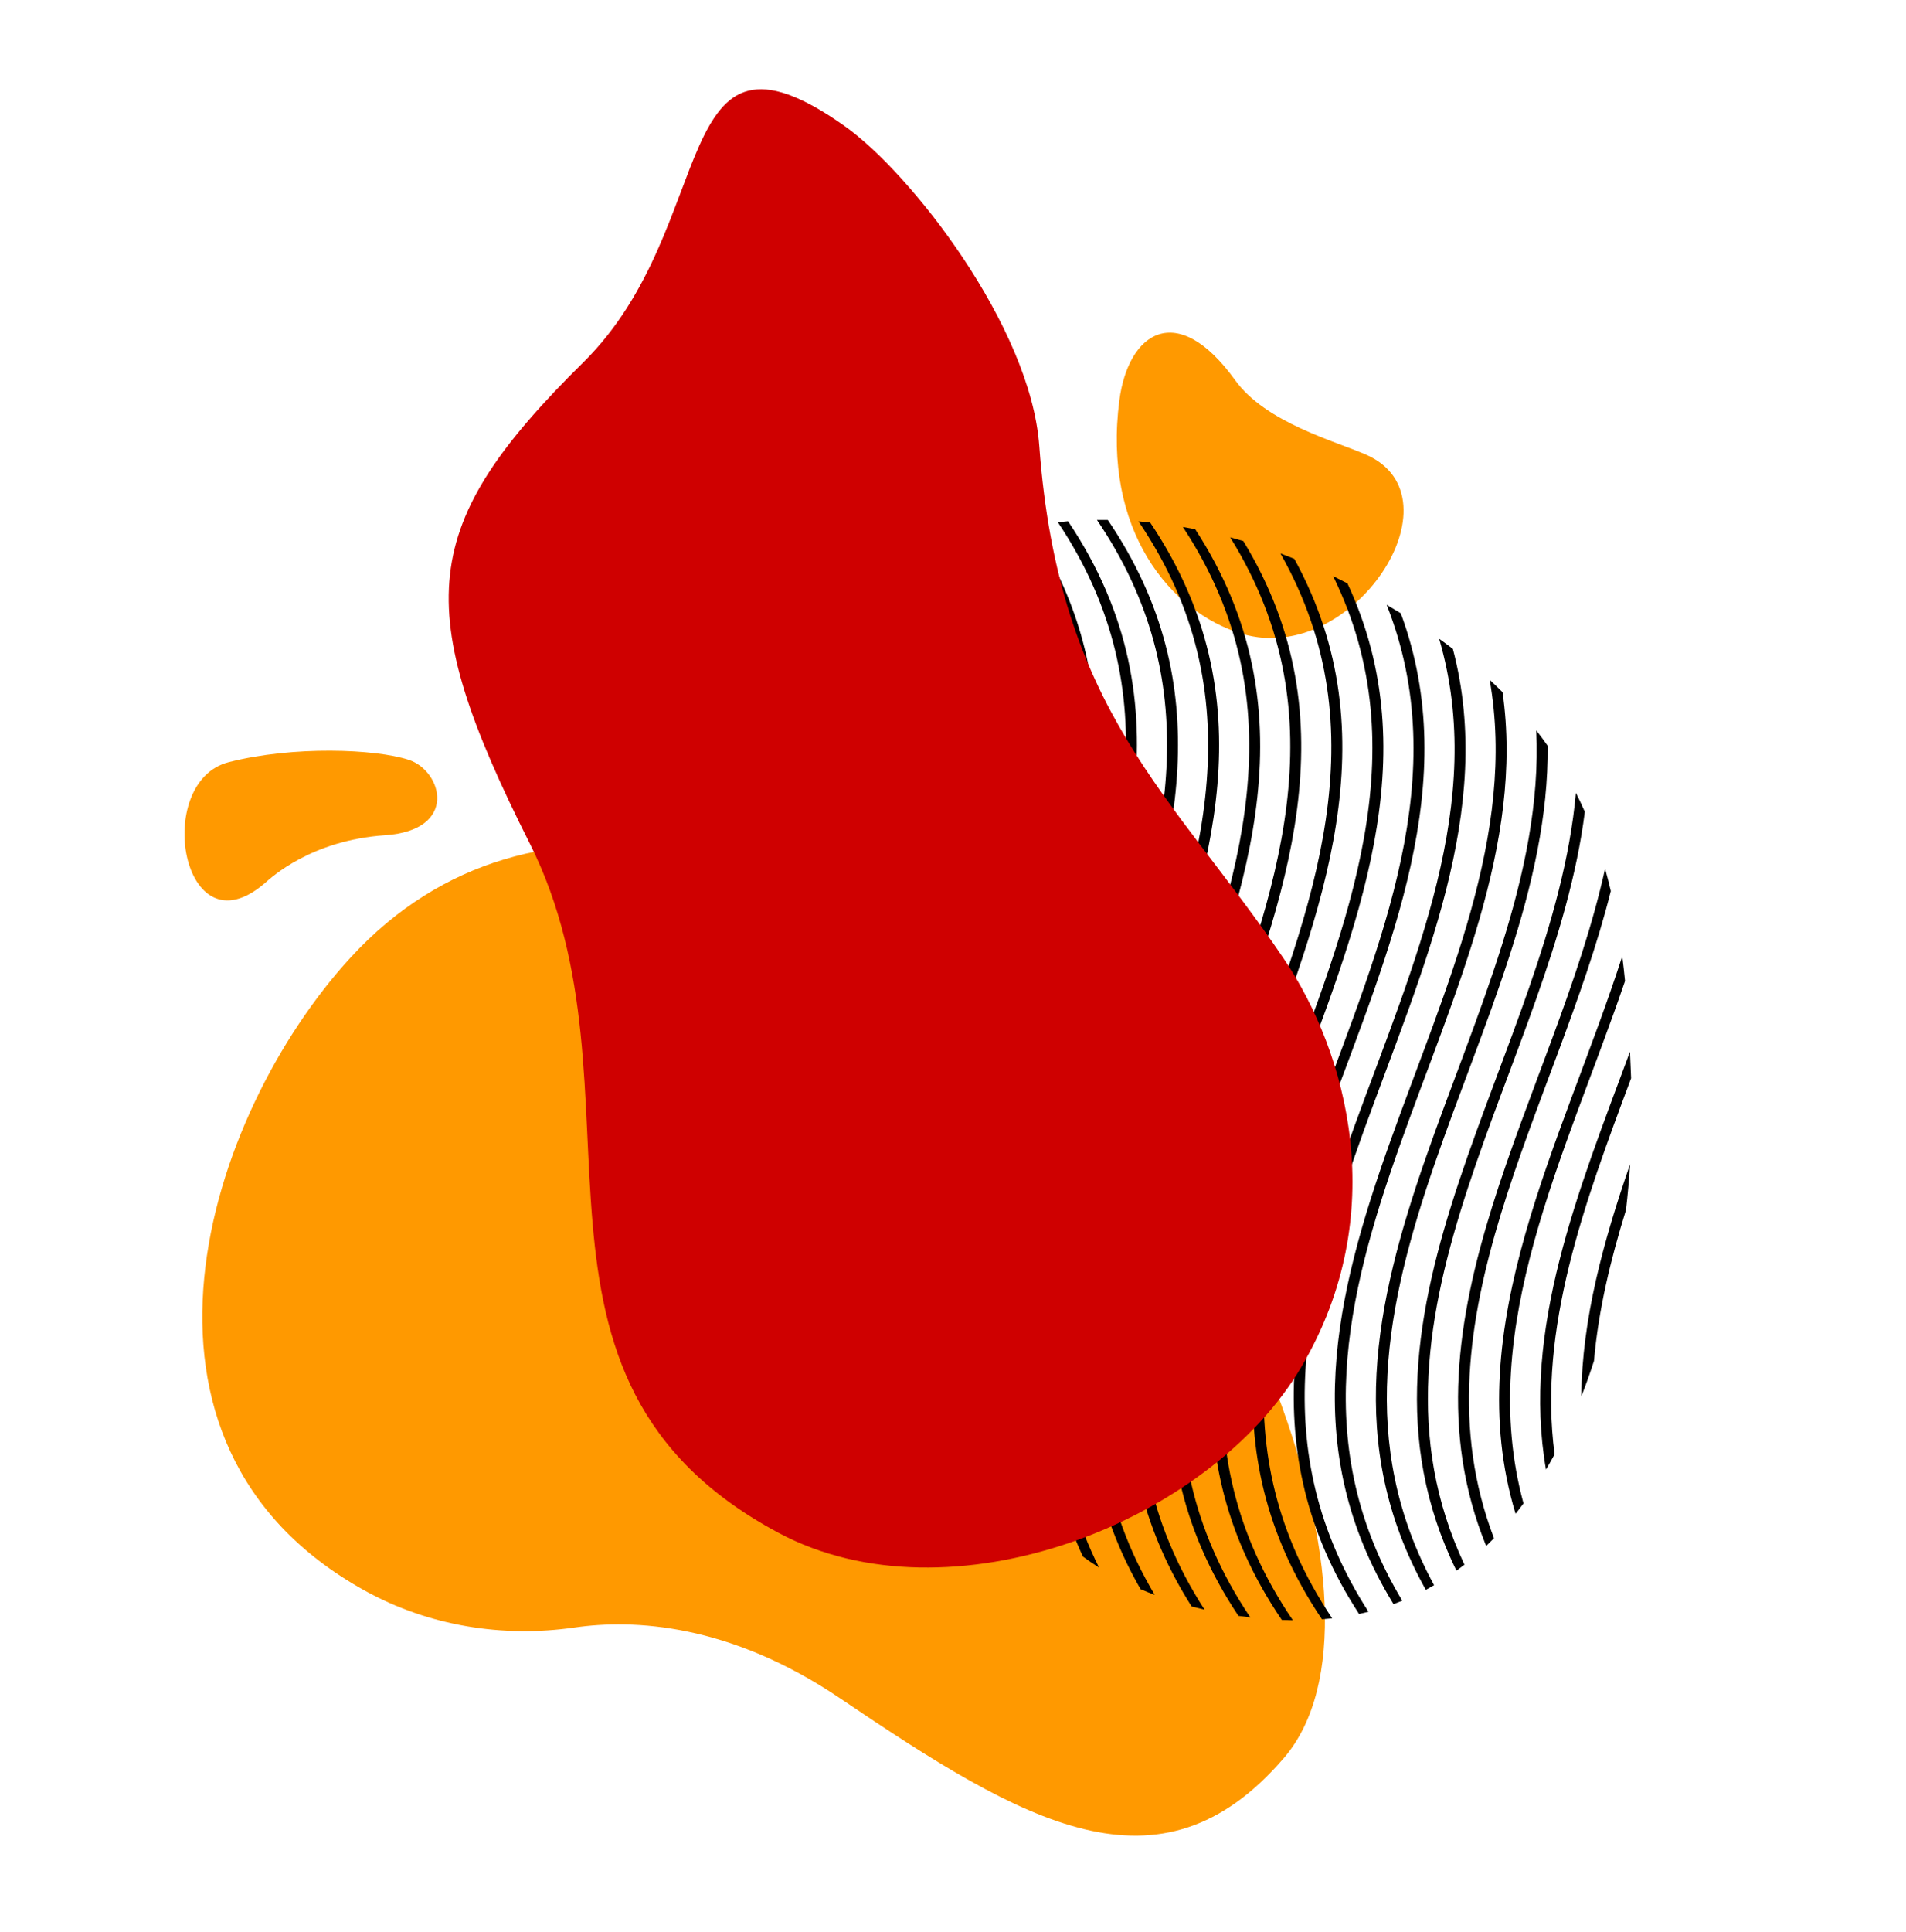 <svg xmlns="http://www.w3.org/2000/svg" xmlns:xlink="http://www.w3.org/1999/xlink" width="600" zoomAndPan="magnify" viewBox="0 0 450 456" height="608" preserveAspectRatio="xMidYMid meet" version="1.0"><defs><clipPath id="81cf742deb"><path d="M 363 248 L 385.125 248 L 385.125 347 L 363 347 Z M 363 248 " clip-rule="nonzero"/></clipPath></defs><path fill="#ff9900" d="M 264.285 94.434 C 260.281 124.945 276.234 144.551 293.348 149.605 C 319.348 157.285 345.473 117.473 322.602 107.336 C 315.383 104.137 298.871 99.793 291.633 89.75 C 277.734 70.473 266.359 78.625 264.285 94.434 " fill-opacity="1" fill-rule="nonzero"/><path fill="#ff9900" d="M 62.547 208.398 C 64.094 207.062 73.441 198.32 90.898 197.117 C 108.359 195.91 104.418 181.891 96.488 179.312 C 88.559 176.734 69.203 175.98 53.988 179.871 C 35.949 184.484 42.934 225.355 62.547 208.398 " fill-opacity="1" fill-rule="nonzero"/><path fill="#ff9900" d="M 86.062 375.344 C 101.258 383.773 118.762 386.527 135.672 384.082 C 149.488 382.09 172.129 383.078 198.371 400.812 C 241.805 430.172 273.75 449.09 303.129 414.871 C 332.504 380.648 290.152 278.586 241.727 239.734 C 193.305 200.883 125.992 178.938 82.793 225.953 C 48.68 263.082 23.613 340.688 86.062 375.344 " fill-opacity="1" fill-rule="nonzero"/><path fill="#000000" d="M 302.305 130.609 C 303.391 131.016 304.48 131.438 305.578 131.879 C 351.66 215.949 238.617 297.457 295.191 381.695 C 294.266 381.59 293.332 381.469 292.387 381.332 C 236.043 296.797 350.113 215.008 302.305 130.609 " fill-opacity="1" fill-rule="nonzero"/><path fill="#000000" d="M 290.441 126.809 C 291.473 127.086 292.504 127.375 293.543 127.684 C 345.285 212.625 229.539 294.871 284.391 379.867 C 283.379 379.637 282.363 379.391 281.348 379.125 C 227.402 294.102 343.312 211.812 290.441 126.809 " fill-opacity="1" fill-rule="nonzero"/><path fill="#000000" d="M 279.273 124.352 C 280.238 124.516 281.211 124.695 282.184 124.887 C 337.285 209.66 222.316 291.688 272.629 376.383 C 271.508 375.961 270.391 375.508 269.281 375.035 C 220.812 290.641 334.859 208.863 279.273 124.352 " fill-opacity="1" fill-rule="nonzero"/><path fill="#000000" d="M 258.98 122.695 C 259.824 122.684 260.68 122.684 261.539 122.695 C 315.035 201.422 219.855 277.754 244.223 356.008 C 242.562 353.77 241.055 351.359 239.727 348.754 C 222.992 273.027 310.773 198.984 258.98 122.695 " fill-opacity="1" fill-rule="nonzero"/><path fill="#000000" d="M 268.801 123.035 C 269.707 123.105 270.617 123.188 271.535 123.285 C 327.492 206.469 217.961 286.984 259.484 369.934 C 258.184 369.121 256.914 368.25 255.672 367.336 C 217.586 285.219 324.504 205.434 268.801 123.035 " fill-opacity="1" fill-rule="nonzero"/><path fill="#000000" d="M 249.758 123.238 C 250.551 123.152 251.352 123.078 252.164 123.012 C 281.504 166.664 265.281 209.582 249.246 252.504 C 249.672 249.426 249.941 246.363 250.059 243.328 C 264.734 203.535 276.781 163.703 249.758 123.238 " fill-opacity="1" fill-rule="nonzero"/><path fill="#000000" d="M 241.078 124.637 C 241.82 124.477 242.574 124.324 243.34 124.18 C 265.555 158.285 260.223 191.949 249.18 225.523 C 248.934 223.688 248.645 221.867 248.32 220.074 C 258.078 188.457 261.738 156.742 241.078 124.637 " fill-opacity="1" fill-rule="nonzero"/><path fill="#000000" d="M 314.75 135.973 C 315.898 136.535 317.02 137.105 318.129 137.672 C 356.461 219.922 249.137 299.824 305.23 382.363 C 305.203 382.359 305.18 382.363 305.152 382.363 C 304.328 382.348 303.477 382.32 302.617 382.281 C 246.203 299.207 355.316 218.797 314.75 135.973 " fill-opacity="1" fill-rule="nonzero"/><g clip-path="url(#81cf742deb)"><path fill="#000000" d="M 384.824 248.199 C 384.918 250.27 385.008 252.359 385.09 254.465 C 374.062 283.969 363.098 313.469 367.031 343.211 C 366.371 344.426 365.699 345.629 365 346.809 C 359.25 313.738 372.648 280.977 384.824 248.199 " fill-opacity="1" fill-rule="nonzero"/></g><path fill="#000000" d="M 378.949 205.016 C 379.441 206.758 379.891 208.512 380.305 210.285 C 367.523 261.137 333.125 311.641 352.723 363.016 C 352.117 363.637 351.504 364.246 350.879 364.844 C 328.988 311.062 367.223 258.25 378.949 205.016 " fill-opacity="1" fill-rule="nonzero"/><path fill="#000000" d="M 327.379 142.73 C 328.512 143.395 329.629 144.055 330.715 144.723 C 360.215 224.352 260.898 301.902 314.523 381.918 C 313.73 382.008 312.926 382.082 312.117 382.145 C 257.652 301.379 359.297 223.133 327.379 142.73 " fill-opacity="1" fill-rule="nonzero"/><path fill="#000000" d="M 384.852 274.742 C 384.629 278.277 384.309 281.891 383.887 285.547 C 380.203 297.402 377.367 309.27 376.332 321.168 C 375.414 324.016 374.414 326.832 373.328 329.598 C 373.516 311.254 378.527 292.988 384.852 274.742 " fill-opacity="1" fill-rule="nonzero"/><path fill="#000000" d="M 372.059 187.109 C 372.805 188.586 373.508 190.078 374.168 191.582 C 366.715 250.84 317.598 309.422 345.75 369.254 C 345.129 369.738 344.5 370.207 343.863 370.668 C 313.477 308.844 366.578 248.359 372.059 187.109 " fill-opacity="1" fill-rule="nonzero"/><path fill="#000000" d="M 362.703 172.363 C 363.641 173.562 364.535 174.773 365.391 175.996 C 366.137 242.184 302.309 307.332 338.582 374.094 C 337.938 374.469 337.289 374.836 336.625 375.184 C 298.328 306.82 365.914 240.16 362.703 172.363 " fill-opacity="1" fill-rule="nonzero"/><path fill="#000000" d="M 339.777 150.738 C 340.883 151.531 341.961 152.328 343.016 153.133 C 363.074 229.305 273.781 303.719 323.094 380.363 C 322.363 380.551 321.621 380.723 320.871 380.883 C 270.25 303.25 362.395 227.918 339.777 150.738 " fill-opacity="1" fill-rule="nonzero"/><path fill="#000000" d="M 351.707 160.434 C 352.754 161.402 353.766 162.379 354.746 163.363 C 365.023 235.121 287.641 305.465 331.074 377.758 C 330.391 378.035 329.699 378.305 329 378.559 C 283.855 305 364.59 233.469 351.707 160.434 " fill-opacity="1" fill-rule="nonzero"/><path fill="#000000" d="M 383.004 225.66 C 383.25 227.594 383.465 229.543 383.66 231.512 C 369.684 272.512 348.43 313.395 359.691 354.797 C 359.082 355.625 358.457 356.438 357.82 357.238 C 344.398 313.027 368.914 269.43 383.004 225.66 " fill-opacity="1" fill-rule="nonzero"/><path fill="#000000" d="M 214.23 142.543 C 215.883 146.953 217.141 151.355 218.047 155.754 C 214.199 151.289 213.09 146.762 214.23 142.543 " fill-opacity="1" fill-rule="nonzero"/><path fill="#000000" d="M 220.129 133.969 C 226.281 146.355 229.078 158.691 229.566 170.984 C 228.527 169.203 227.551 167.613 226.676 166.227 C 225.773 156.055 223.199 145.859 218.367 135.625 C 218.906 135.059 219.496 134.508 220.129 133.969 " fill-opacity="1" fill-rule="nonzero"/><path fill="#000000" d="M 232.926 126.945 C 233.617 126.699 234.32 126.457 235.043 126.23 C 251.633 153.113 251.383 179.727 245.004 206.242 C 244.52 204.617 244.016 203.02 243.492 201.457 C 248.715 176.762 248.078 151.973 232.926 126.945 " fill-opacity="1" fill-rule="nonzero"/><path fill="#000000" d="M 225.301 130.383 C 225.938 130.023 226.598 129.676 227.277 129.332 C 238.555 149.199 240.852 168.922 238.512 188.566 C 237.809 186.965 237.098 185.414 236.391 183.914 C 237.824 166.152 235.191 148.324 225.301 130.383 " fill-opacity="1" fill-rule="nonzero"/><path fill="#cf0000" d="M 183.793 361.734 C 115.613 325.262 154.508 257.523 125.078 199.07 C 96.848 142.996 98.836 123.891 137.773 85.453 C 170.305 53.34 157.488 0.125 199.371 29.715 C 215.09 40.824 243.293 77.055 245.363 105.176 C 249.977 167.848 276.773 187.352 303.051 226.188 C 318.172 248.535 328.48 286.527 307.305 322.492 C 285.531 359.473 224.191 383.344 183.793 361.734 " fill-opacity="1" fill-rule="nonzero"/></svg>